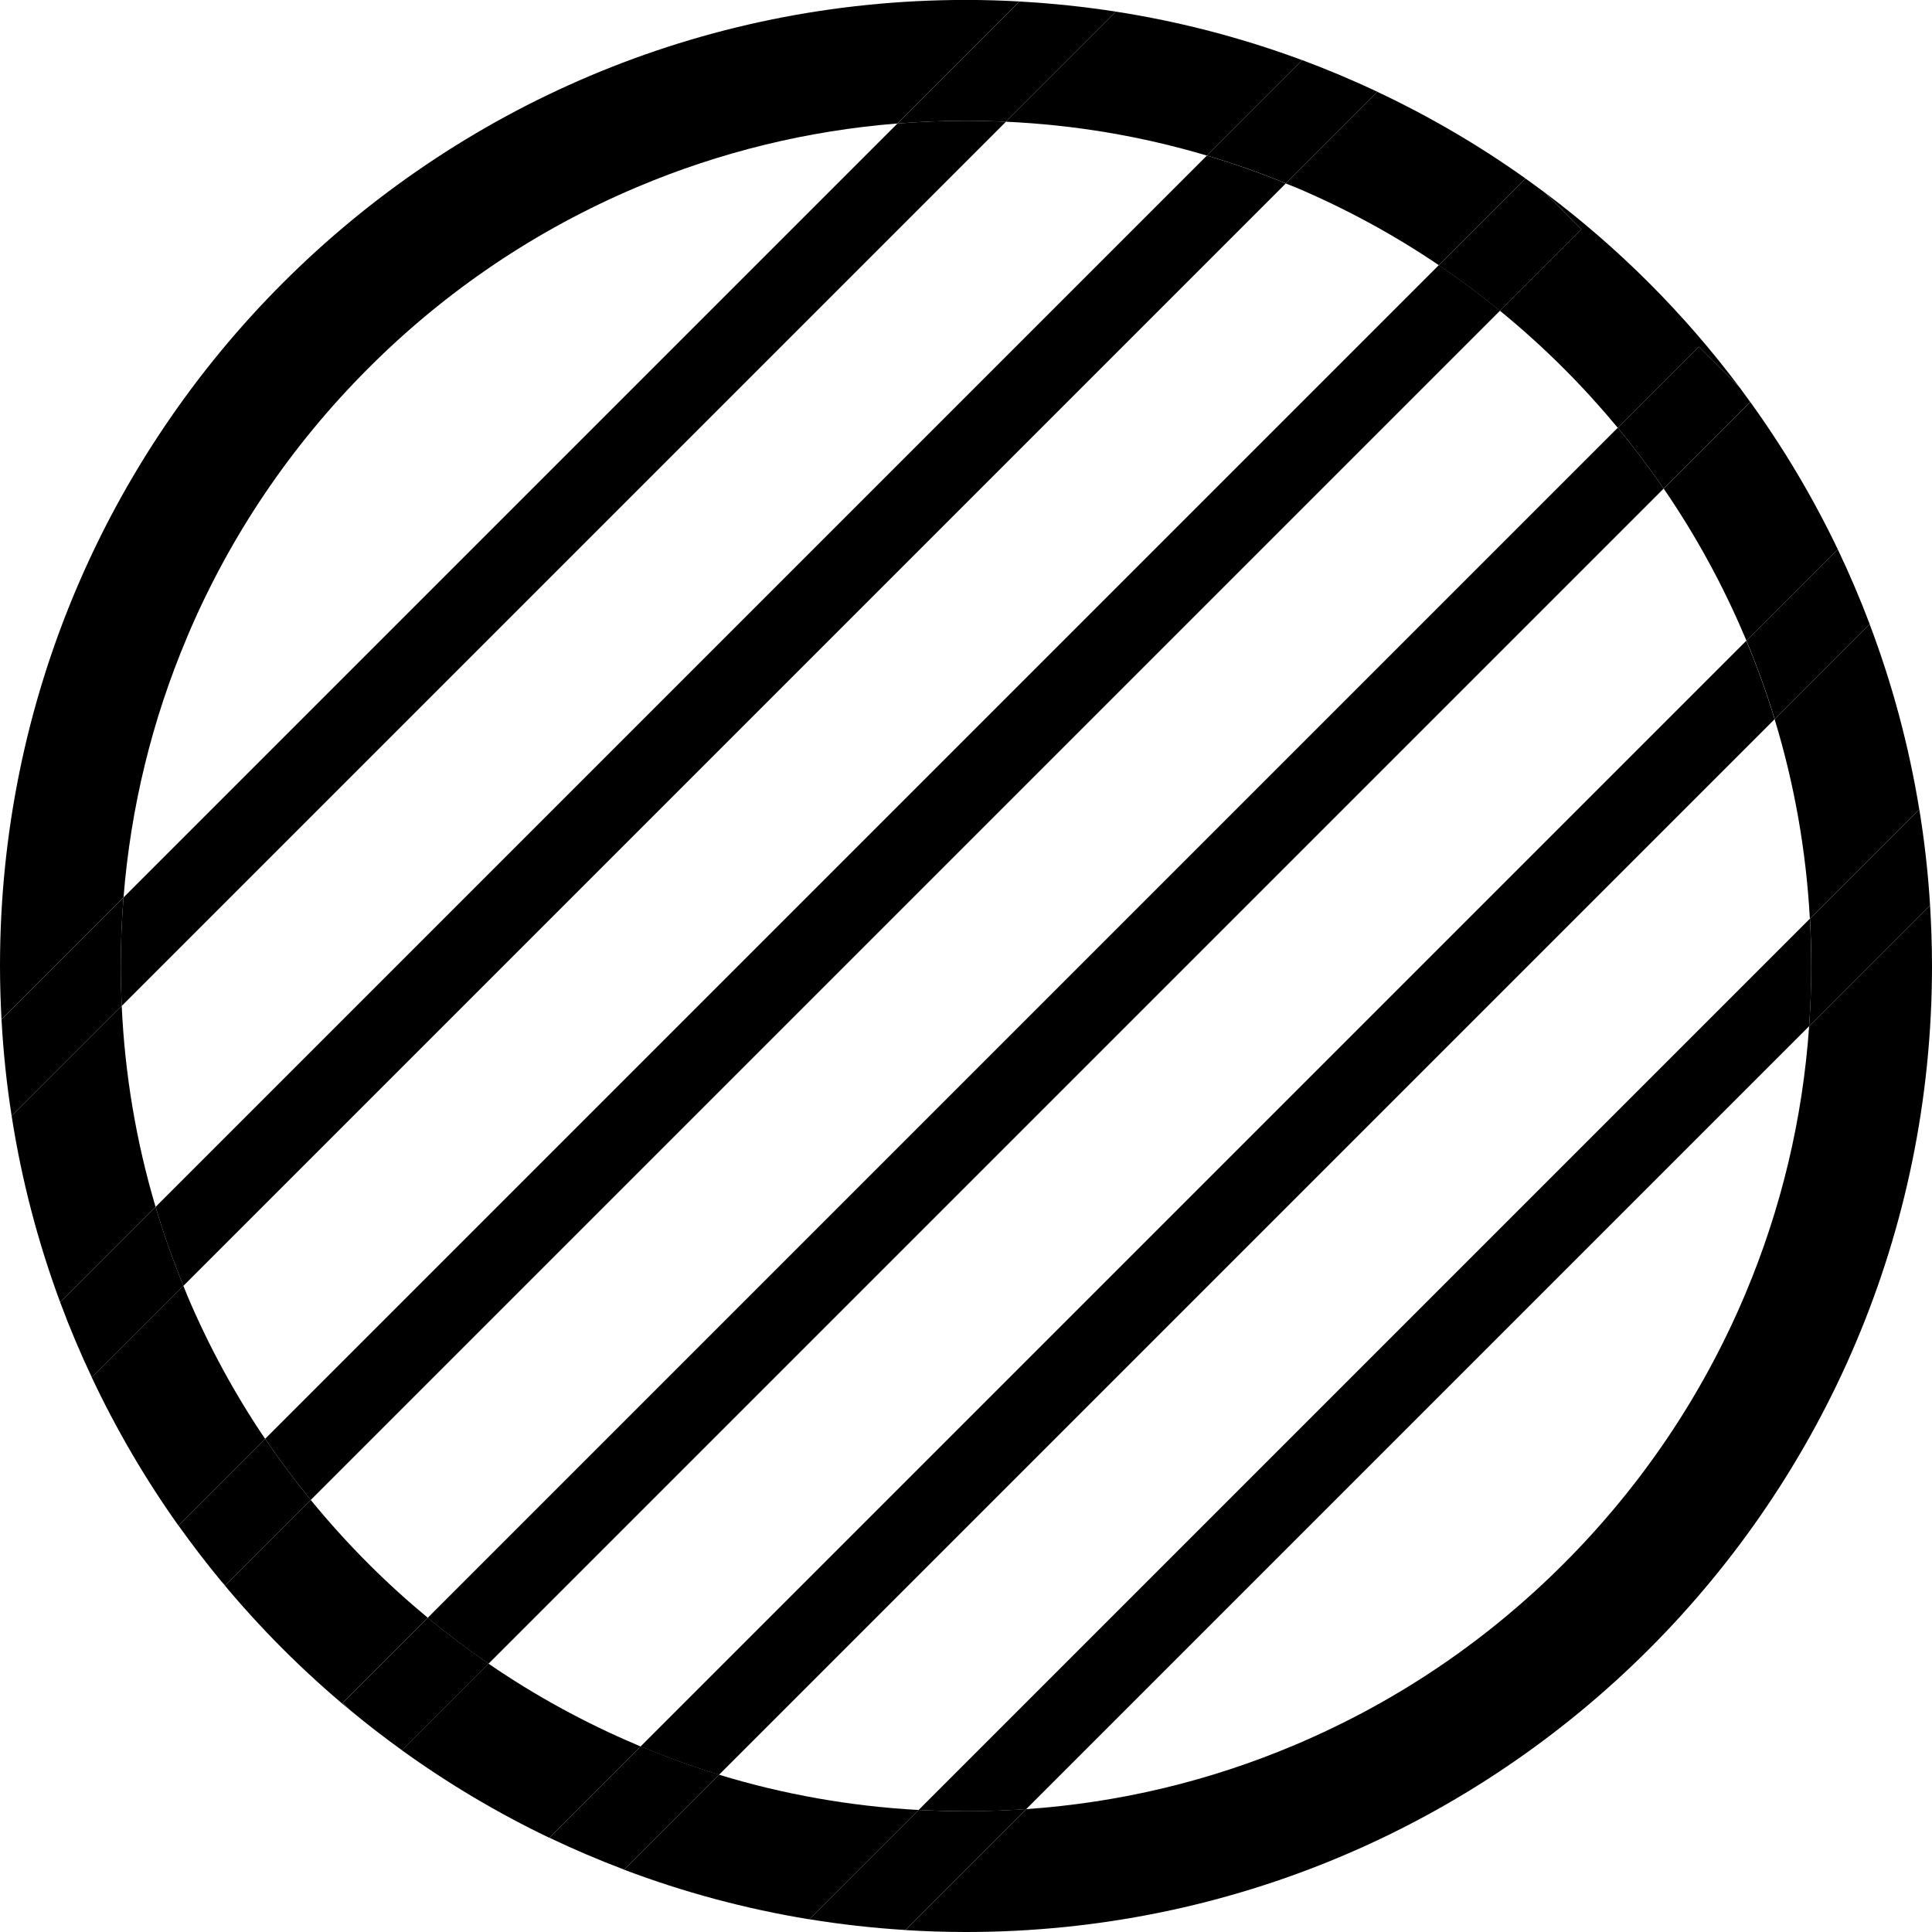 <!-- Generated by IcoMoon.io -->
<svg version="1.1" xmlns="http://www.w3.org/2000/svg" width="32" height="32" viewBox="0 0 32 32">
<title>Circle3</title>
<path d="M21.449 3.099c0.839 0.355 1.635 0.787 2.382 1.293l1.436-1.436c-0.77-0.548-1.591-1.029-2.454-1.435l-1.517 1.517c0.051 0.021 0.102 0.041 0.152 0.062z"></path>
<path d="M19.99 2.577l1.58-1.58c-0.986-0.366-2.018-0.638-3.085-0.804l-1.823 1.823c1.137 0.052 2.25 0.24 3.328 0.561z"></path>
<path d="M3.099 10.551c0.705-1.667 1.715-3.164 3.001-4.451s2.784-2.296 4.451-3.001c1.377-0.582 2.823-0.935 4.313-1.054l2.021-2.021c-0.293-0.016-0.588-0.025-0.885-0.025-8.837 0-16 7.163-16 16 0 0.297 0.009 0.592 0.025 0.885l2.021-2.021c0.119-1.489 0.471-2.936 1.054-4.312z"></path>
<path d="M29.978 15.216l1.811-1.811c-0.173-1.061-0.451-2.087-0.822-3.067l-1.574 1.574c0.327 1.071 0.522 2.176 0.584 3.305z"></path>
<path d="M28.901 10.551c0.009 0.020 0.016 0.040 0.025 0.060l1.513-1.513c-0.411-0.859-0.897-1.675-1.449-2.44l-1.434 1.435c0.528 0.77 0.978 1.591 1.345 2.459z"></path>
<path d="M24.844 5.147c0.366 0.299 0.718 0.617 1.055 0.954 0.316 0.316 0.614 0.644 0.896 0.984l1.343-1.343 0.677 0.677c-0.918-1.226-2.008-2.316-3.234-3.234l0.612 0.612-1.349 1.349z"></path>
<path d="M29.965 16.997c-0.107 1.539-0.464 3.032-1.064 4.452-0.705 1.667-1.715 3.164-3.001 4.451s-2.784 2.296-4.451 3.001c-1.42 0.601-2.913 0.957-4.452 1.064l-2.003 2.003c0.333 0.021 0.668 0.032 1.006 0.032 8.837 0 16-7.163 16-16 0-0.338-0.012-0.673-0.032-1.006l-2.003 2.003z"></path>
<path d="M11.911 29.394l-1.574 1.574c0.98 0.371 2.006 0.648 3.067 0.822l1.811-1.811c-1.129-0.062-2.234-0.257-3.305-0.584z"></path>
<path d="M10.551 28.901c-0.868-0.367-1.689-0.817-2.459-1.345l-1.435 1.434c0.766 0.552 1.582 1.038 2.44 1.449l1.513-1.513c-0.020-0.008-0.040-0.016-0.060-0.025z"></path>
<path d="M3.099 21.449c-0.021-0.050-0.041-0.101-0.062-0.152l-1.517 1.517c0.407 0.863 0.887 1.684 1.435 2.454l1.436-1.436c-0.506-0.748-0.938-1.544-1.293-2.383z"></path>
<path d="M7.085 26.795c-0.34-0.282-0.669-0.58-0.984-0.896-0.337-0.337-0.655-0.689-0.954-1.055l-1.414 1.414-0.071-0.071c0.647 0.783 1.368 1.504 2.151 2.151l-0.136-0.136 1.407-1.407z"></path>
<path d="M2.016 16.662l-1.823 1.823c0.166 1.067 0.438 2.099 0.804 3.085l1.58-1.58c-0.321-1.079-0.509-2.192-0.561-3.328z"></path>
<path d="M16 2c-0.381 0-0.76 0.016-1.136 0.046l-12.818 12.818c-0.030 0.376-0.046 0.755-0.046 1.136 0 0.221 0.006 0.442 0.016 0.662l14.646-14.646c-0.22-0.010-0.44-0.016-0.662-0.016z"></path>
<path d="M16 2c0.221 0 0.442 0.006 0.662 0.016l1.823-1.823c-0.525-0.082-1.059-0.138-1.6-0.168l-2.021 2.021c0.376-0.030 0.755-0.046 1.136-0.046z"></path>
<path d="M2 16c0-0.381 0.016-0.76 0.046-1.136l-2.021 2.021c0.029 0.541 0.086 1.075 0.168 1.6l1.823-1.823c-0.010-0.22-0.016-0.44-0.016-0.662z"></path>
<path d="M19.99 2.577l-17.413 17.413c0.131 0.442 0.285 0.878 0.461 1.307l18.259-18.259c-0.429-0.176-0.865-0.329-1.307-0.461z"></path>
<path d="M21.297 3.037l1.517-1.517c-0.406-0.191-0.821-0.366-1.244-0.524l-1.58 1.58c0.442 0.131 0.878 0.285 1.307 0.461z"></path>
<path d="M2.577 19.99l-1.58 1.58c0.157 0.424 0.332 0.838 0.524 1.244l1.517-1.517c-0.176-0.429-0.329-0.865-0.461-1.307z"></path>
<path d="M23.831 4.392l-19.439 19.439c0.236 0.348 0.488 0.686 0.755 1.013l19.698-19.698c-0.327-0.267-0.665-0.519-1.013-0.755z"></path>
<path d="M24.844 5.147l1.349-1.349-0.612-0.612c-0.104-0.078-0.208-0.154-0.314-0.229l-1.436 1.436c0.348 0.236 0.686 0.488 1.013 0.755z"></path>
<path d="M5.147 24.844c-0.267-0.327-0.519-0.665-0.755-1.013l-1.436 1.436c0.224 0.315 0.46 0.622 0.706 0.92l0.071 0.071 1.414-1.414z"></path>
<path d="M26.795 7.085l-19.711 19.711c0.325 0.269 0.661 0.522 1.008 0.76l19.463-19.463c-0.238-0.346-0.491-0.683-0.76-1.008z"></path>
<path d="M28.815 6.419l-0.677-0.677-1.343 1.343c0.269 0.325 0.522 0.661 0.76 1.008l1.434-1.435"></path>
<path d="M7.085 26.795l-1.407 1.407 0.136 0.136c0.274 0.227 0.556 0.444 0.845 0.652l1.435-1.434c-0.346-0.238-0.683-0.491-1.008-0.76z"></path>
<path d="M28.925 10.612l-18.314 18.314c0.427 0.178 0.86 0.335 1.299 0.469l17.483-17.483c-0.134-0.439-0.29-0.873-0.469-1.299z"></path>
<path d="M10.612 28.925l-1.513 1.513c0.404 0.193 0.817 0.369 1.239 0.529l1.574-1.574c-0.439-0.134-0.872-0.29-1.299-0.469z"></path>
<path d="M29.394 11.911l1.574-1.574c-0.16-0.422-0.336-0.835-0.529-1.239l-1.513 1.513c0.178 0.427 0.334 0.86 0.469 1.299z"></path>
<path d="M29.978 15.216l-14.762 14.762c0.26 0.014 0.522 0.022 0.784 0.022 0.334 0 0.666-0.012 0.997-0.035l12.968-12.968c0.023-0.33 0.035-0.663 0.035-0.997 0-0.263-0.008-0.524-0.022-0.784z"></path>
<path d="M16 30c-0.263 0-0.524-0.008-0.784-0.022l-1.811 1.811c0.522 0.085 1.052 0.145 1.589 0.178l2.003-2.003c-0.33 0.023-0.663 0.035-0.997 0.035z"></path>
<path d="M30 16c0 0.334-0.012 0.666-0.035 0.997l2.003-2.003c-0.033-0.537-0.093-1.068-0.178-1.589l-1.811 1.811c0.014 0.26 0.022 0.522 0.022 0.784z"></path>
</svg>
